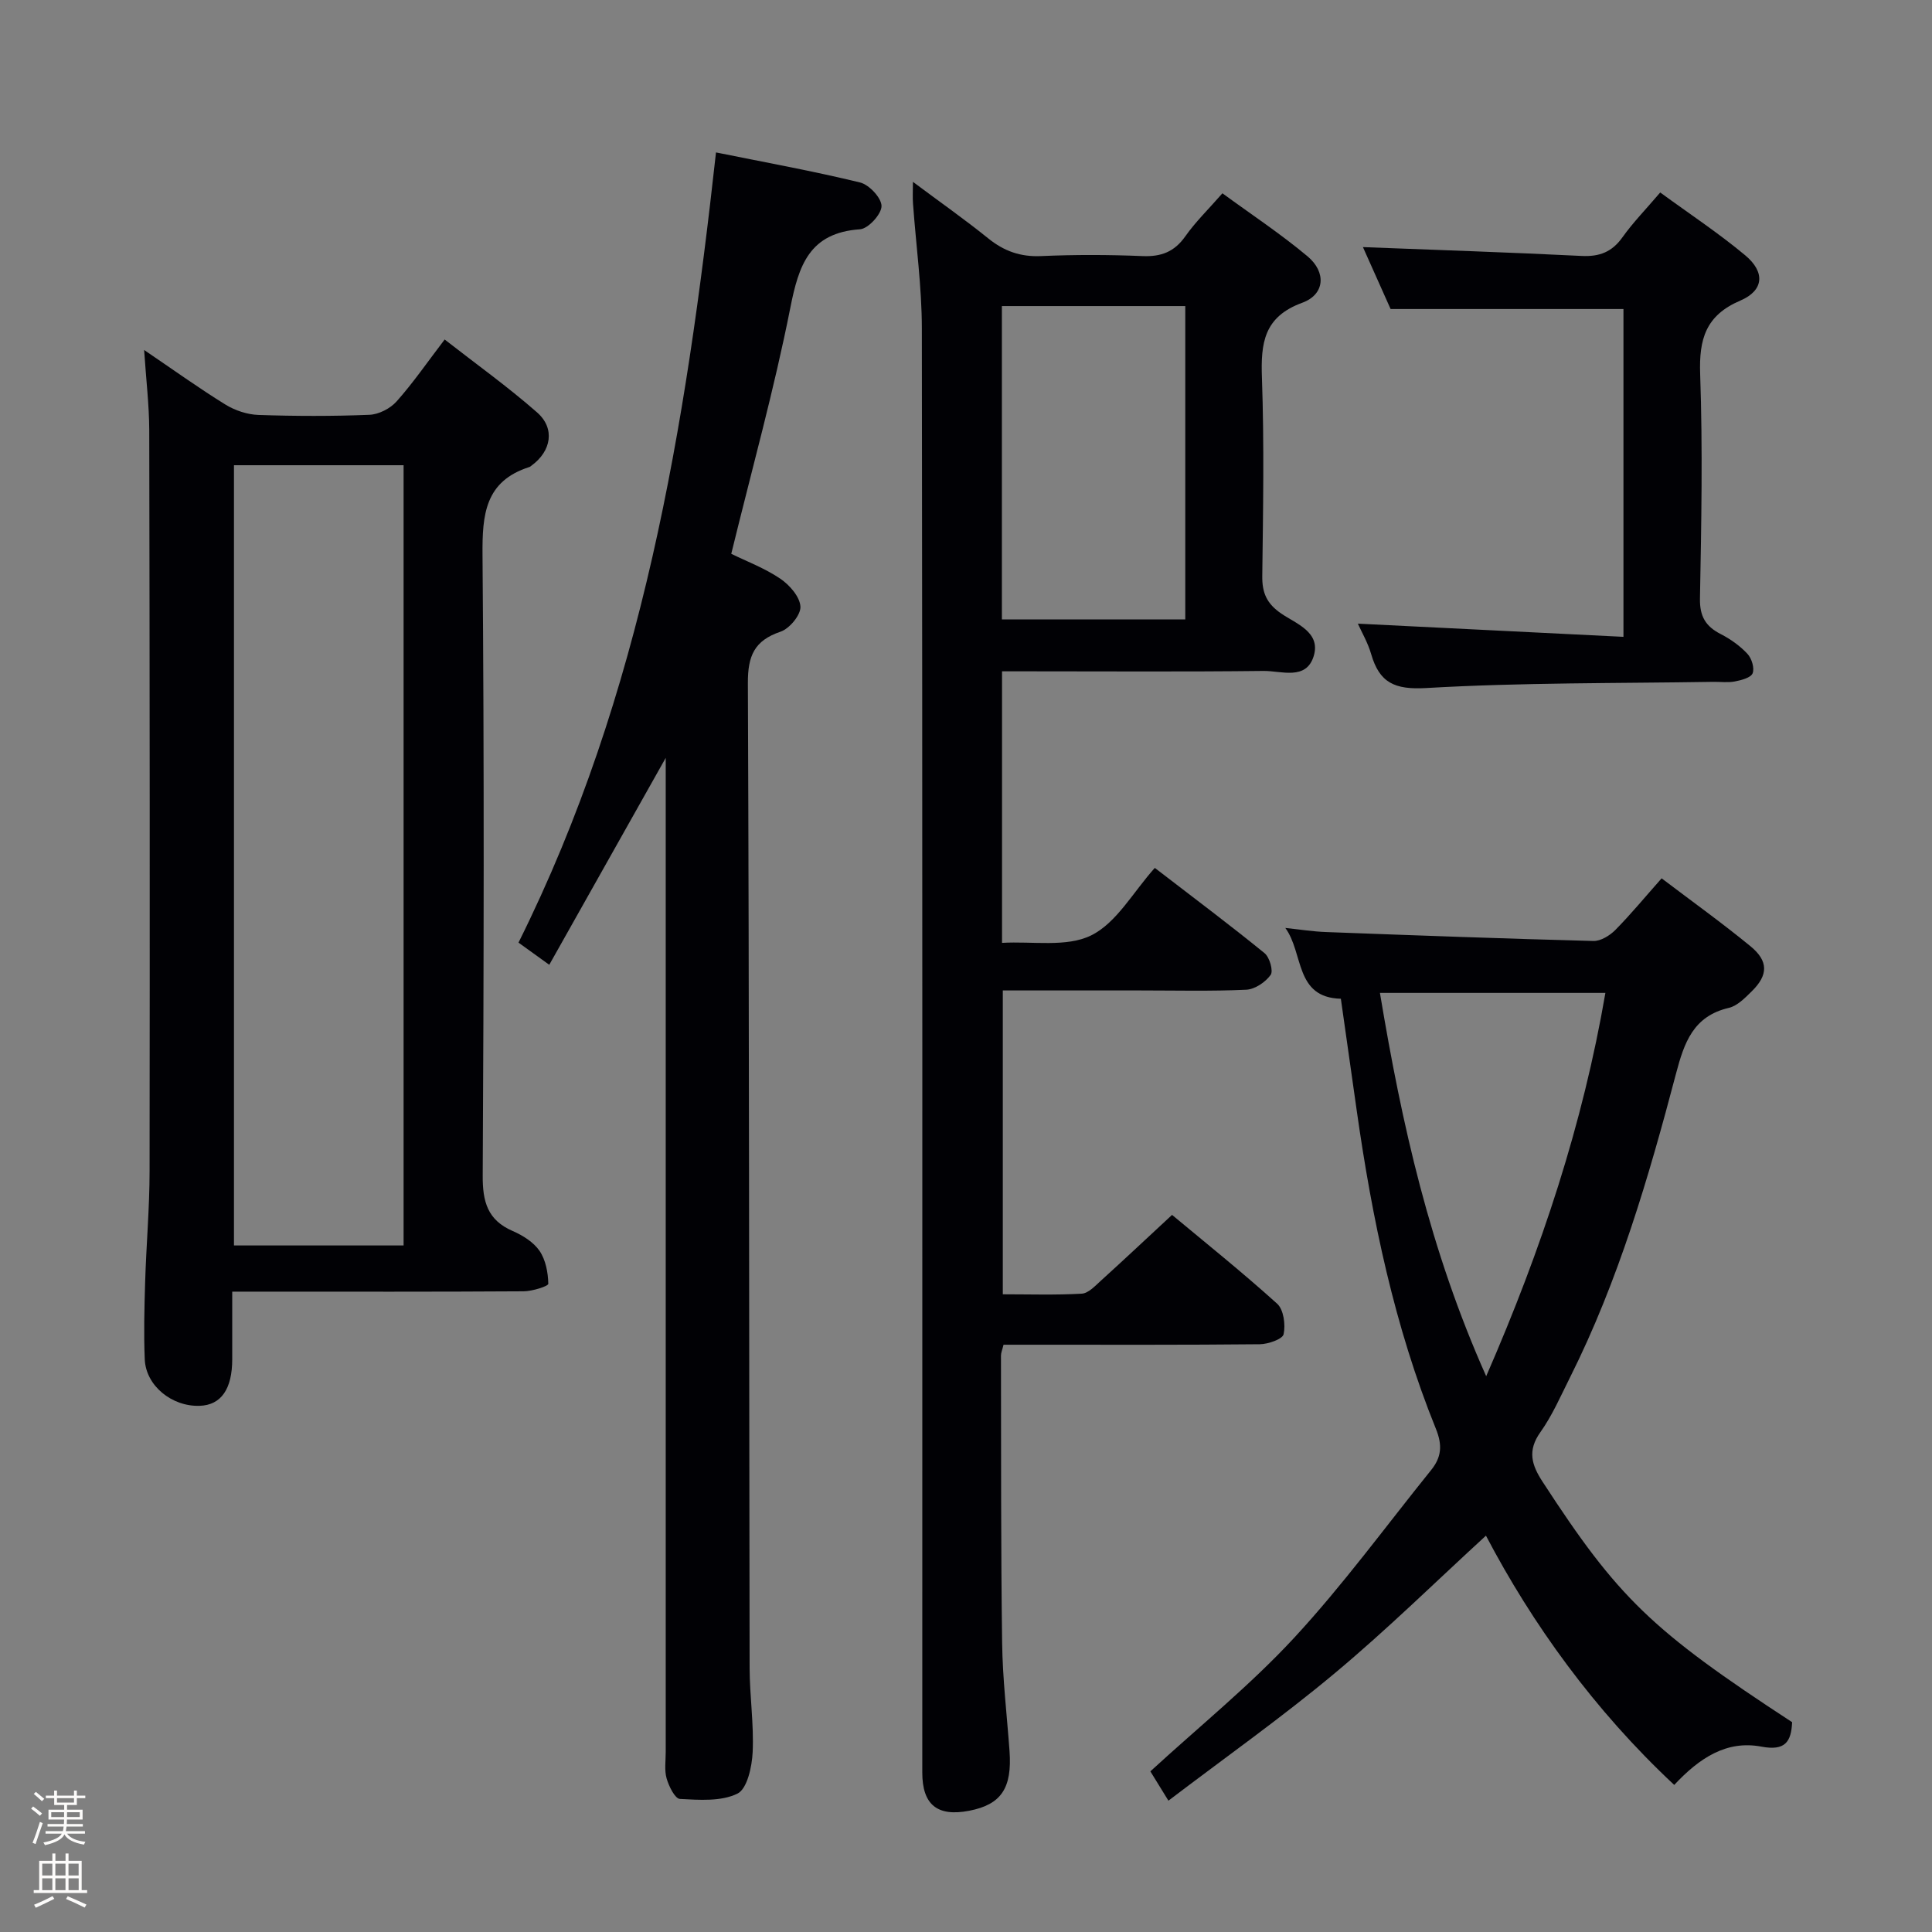 <svg enable-background="new 0 0 400 400" viewBox="0 0 400 400" xmlns="http://www.w3.org/2000/svg"><rect x="0" y="0" width="400" height="400" fill="#808080" stroke="none"/><path d="m6.44 374.46.42-.45c.65.47 1.27.95 1.85 1.44l-.45.49c-.65-.56-1.25-1.06-1.82-1.48m.93 7.33-.63-.26c.55-1.36 1.05-2.8 1.52-4.33.19.1.38.19.59.27-.46 1.29-.95 2.73-1.48 4.32m-.38-10.38.44-.42c.43.34 1.01.82 1.74 1.44l-.49.49c-.53-.51-1.09-1.01-1.69-1.51m2.5.35h1.72v-1.04h.59v1.04h3.52v-1.04h.59v1.04h1.75v.53h-1.75v1.42h-2.03v.97h3.22v2.03h-3.24c0 .35-.01.66-.03.93h3.32v.53h-3.37c-.03.27-.08.58-.15.94h3.96v.53h-3.71c.67.92 1.93 1.48 3.79 1.68-.13.24-.23.44-.29.59-2.13-.38-3.48-1.08-4.04-2.12-.43.97-1.77 1.72-4.03 2.23-.09-.19-.2-.37-.33-.55 2.1-.42 3.37-1.03 3.81-1.83h-3.36v-.53h3.58c.08-.29.13-.61.16-.94h-3.33v-.53h3.39c.02-.27.04-.58.04-.93h-3.23v-2.03h3.25v-.97h-2.07v-1.42h-1.73zm1.12 3.44v1h2.65c.01-.3.02-.44.01-.4v-.25-.35zm1.19-2h3.52v-.91h-3.52zm4.71 2h-2.63v.59c0 .15-.01.28-.01.4h2.64z" fill="#fcfbfa"/><path d="m13.56 383.74h.63v1.52h2.72v6.07h1.13v.6h-11.06v-.6h1.13v-6.07h2.73v-1.52h.63v1.52h2.1v-1.52zm-2.69 8.83.38.56c-1.24.63-2.53 1.25-3.85 1.85-.1-.21-.21-.42-.34-.63 1.36-.55 2.63-1.15 3.81-1.78m-2.13-4.27h2.1v-2.45h-2.1zm0 3.04h2.1v-2.46h-2.1zm2.72-3.04h2.1v-2.45h-2.1zm0 3.04h2.1v-2.46h-2.1zm6.07 3.6c-1.41-.71-2.7-1.3-3.86-1.78l.35-.56c1.45.62 2.75 1.19 3.88 1.72zm-1.25-9.09h-2.1v2.45h2.1zm-2.09 5.49h2.1v-2.46h-2.1z" fill="#fcfbfa"/><g fill="#010105"><path d="m189.01 37.65c5.57 4.16 10.72 7.77 15.6 11.71 3.27 2.64 6.67 3.85 10.94 3.66 6.99-.31 14-.29 20.99 0 3.86.16 6.6-.87 8.87-4.1 2.09-2.97 4.74-5.54 7.68-8.9 5.98 4.38 12.07 8.4 17.62 13.05 3.94 3.3 3.59 7.9-1.09 9.61-7.96 2.91-8.61 8.35-8.35 15.56.48 13.65.24 27.33.07 40.99-.05 3.52.92 5.74 3.94 7.81 3.07 2.09 8.2 3.84 6.72 8.76-1.55 5.15-6.73 3.07-10.39 3.11-16.16.19-32.33.08-48.5.08-1.79 0-3.58 0-5.65 0v56.22c6.35-.37 13.36.97 18.46-1.55 5.26-2.6 8.67-8.95 13.17-13.97 8.41 6.47 15.69 11.92 22.73 17.66 1.04.85 1.85 3.68 1.25 4.5-1.08 1.5-3.26 2.98-5.05 3.06-7.32.34-14.66.15-21.99.15-9.33 0-18.65 0-28.41 0v62.91c5.47 0 10.92.18 16.35-.13 1.36-.08 2.75-1.59 3.93-2.66 4.81-4.36 9.54-8.81 14.76-13.65 6.85 5.71 14.5 11.83 21.76 18.39 1.35 1.22 1.76 4.34 1.34 6.31-.22 1.03-3.2 2.06-4.94 2.08-15.66.16-31.33.1-47 .1-1.97 0-3.94 0-6.05 0-.25 1.04-.53 1.65-.53 2.25.04 19.83-.03 39.66.24 59.48.1 7.46.99 14.91 1.53 22.37.56 7.71-1.72 11.11-8.36 12.39-6.59 1.27-9.7-1.25-9.7-7.91 0-99.66.05-199.33-.09-298.99-.01-8.61-1.21-17.22-1.83-25.83-.1-1.25-.02-2.51-.02-4.52zm56.39 90.59c0-21.86 0-43.39 0-64.87-12.85 0-25.28 0-37.97 0v64.87z"/><path d="m29.84 72.46c6.13 4.16 11.36 7.92 16.83 11.3 1.98 1.22 4.52 2.07 6.84 2.15 7.65.26 15.33.28 22.98-.03 1.94-.08 4.32-1.3 5.63-2.78 3.41-3.83 6.34-8.09 9.94-12.81 6.47 5.05 13.07 9.77 19.14 15.1 3.78 3.32 2.94 8.02-1.16 11.01-.13.1-.26.23-.41.28-9.23 2.93-9.8 9.86-9.73 18.27.36 42.81.27 85.63.04 128.44-.03 5.4.98 9.21 6.21 11.48 2.08.9 4.31 2.3 5.55 4.1 1.28 1.87 1.77 4.5 1.82 6.82.01.51-3.32 1.55-5.11 1.56-18.16.12-36.32.07-54.48.07-1.79 0-3.58 0-5.85 0v13.98c0 6.21-2.31 9.51-6.75 9.66-5.76.19-11.14-4.17-11.36-9.64-.22-5.32-.08-10.66.08-15.99.23-7.64.91-15.28.92-22.93.06-51.15.03-102.29-.07-153.44-.02-5.21-.65-10.43-1.06-16.6zm53.72 185.4c0-54.2 0-107.9 0-161.54-11.95 0-23.53 0-35.12 0v161.54z"/><path d="m148.24 31.56c10.11 2.04 20.04 3.84 29.83 6.22 1.88.46 4.44 3.2 4.44 4.89 0 1.67-2.75 4.68-4.45 4.8-10.48.72-12.69 7.43-14.44 16.29-3.34 16.88-7.97 33.5-12.22 50.9 3.16 1.55 6.9 2.96 10.12 5.13 1.93 1.3 4.08 3.74 4.2 5.79.11 1.71-2.25 4.57-4.11 5.2-5.44 1.84-6.79 5-6.77 10.64.28 67.97.24 135.94.36 203.91.01 5.81.9 11.64.63 17.42-.14 3.03-1.13 7.61-3.15 8.6-3.38 1.66-7.91 1.31-11.91 1.1-1.02-.05-2.29-2.62-2.75-4.23-.49-1.7-.19-3.63-.19-5.46 0-66.81 0-133.61 0-200.42 0-1.76 0-3.52 0-5.43-8.08 14.36-15.98 28.39-24.11 42.84-2.71-1.95-4.52-3.26-6.37-4.59 25.64-51.49 34.6-106.69 40.89-163.6z"/><path d="m241.91 372.81c-1.78-2.89-2.9-4.71-3.74-6.07 10.15-9.32 20.68-17.83 29.77-27.65 10.13-10.95 18.98-23.1 28.36-34.73 2.12-2.63 2.39-5.1.98-8.56-8.58-21.19-13.2-43.42-16.4-65.98-1.09-7.7-2.18-15.4-3.27-23.04-9.59-.24-7.67-9.46-11.5-14.66 2.82.29 5.63.75 8.45.85 18.45.69 36.89 1.37 55.34 1.85 1.51.04 3.39-1.12 4.54-2.28 3.25-3.3 6.2-6.88 9.58-10.69 6.34 4.81 12.54 9.25 18.41 14.07 3.74 3.07 3.66 5.96.28 9.29-1.4 1.38-3.01 3.05-4.78 3.46-7.35 1.71-9.23 7.18-10.92 13.58-5.67 21.52-11.91 42.87-21.93 62.88-1.94 3.86-3.68 7.9-6.16 11.39-2.73 3.84-1.82 6.78.48 10.3 15.6 23.98 22.47 30.69 51.64 49.74-.19 4.04-1.41 6-6.37 5.06-7.17-1.36-12.8 2.32-18.04 7.93-16.57-15.47-29.44-33.41-38.98-51.61-10.27 9.41-20.41 19.39-31.3 28.48-10.95 9.15-22.64 17.41-34.44 26.39zm65.79-87.88c11.53-26.45 20.02-52.26 24.68-79.36-15.88 0-30.95 0-46.68 0 4.52 27.18 10.36 53.3 22 79.36z"/><path d="m287.91 63.98c-1.86-4.16-3.94-8.8-5.73-12.82 15.17.59 30.23 1.08 45.28 1.83 3.69.18 6.28-.81 8.45-3.86 2.21-3.1 4.9-5.85 7.82-9.28 5.97 4.37 12.05 8.38 17.61 13.02 4.16 3.48 3.86 7.27-1.02 9.36-7.18 3.07-8.57 7.97-8.32 15.21.54 15.47.25 30.98-.04 46.46-.07 3.71 1.17 5.78 4.3 7.38 2.03 1.04 3.99 2.44 5.53 4.09.88.94 1.5 2.97 1.07 4.03-.38.93-2.35 1.43-3.7 1.69-1.44.28-2.99.05-4.48.08-19.8.32-39.62.13-59.37 1.28-6.58.38-9.71-1.09-11.43-7.04-.68-2.35-1.96-4.53-2.75-6.29 18.19.9 36.38 1.81 54.99 2.73 0-23.16 0-45.68 0-67.87-16.17 0-31.88 0-48.21 0z"/></g></svg>